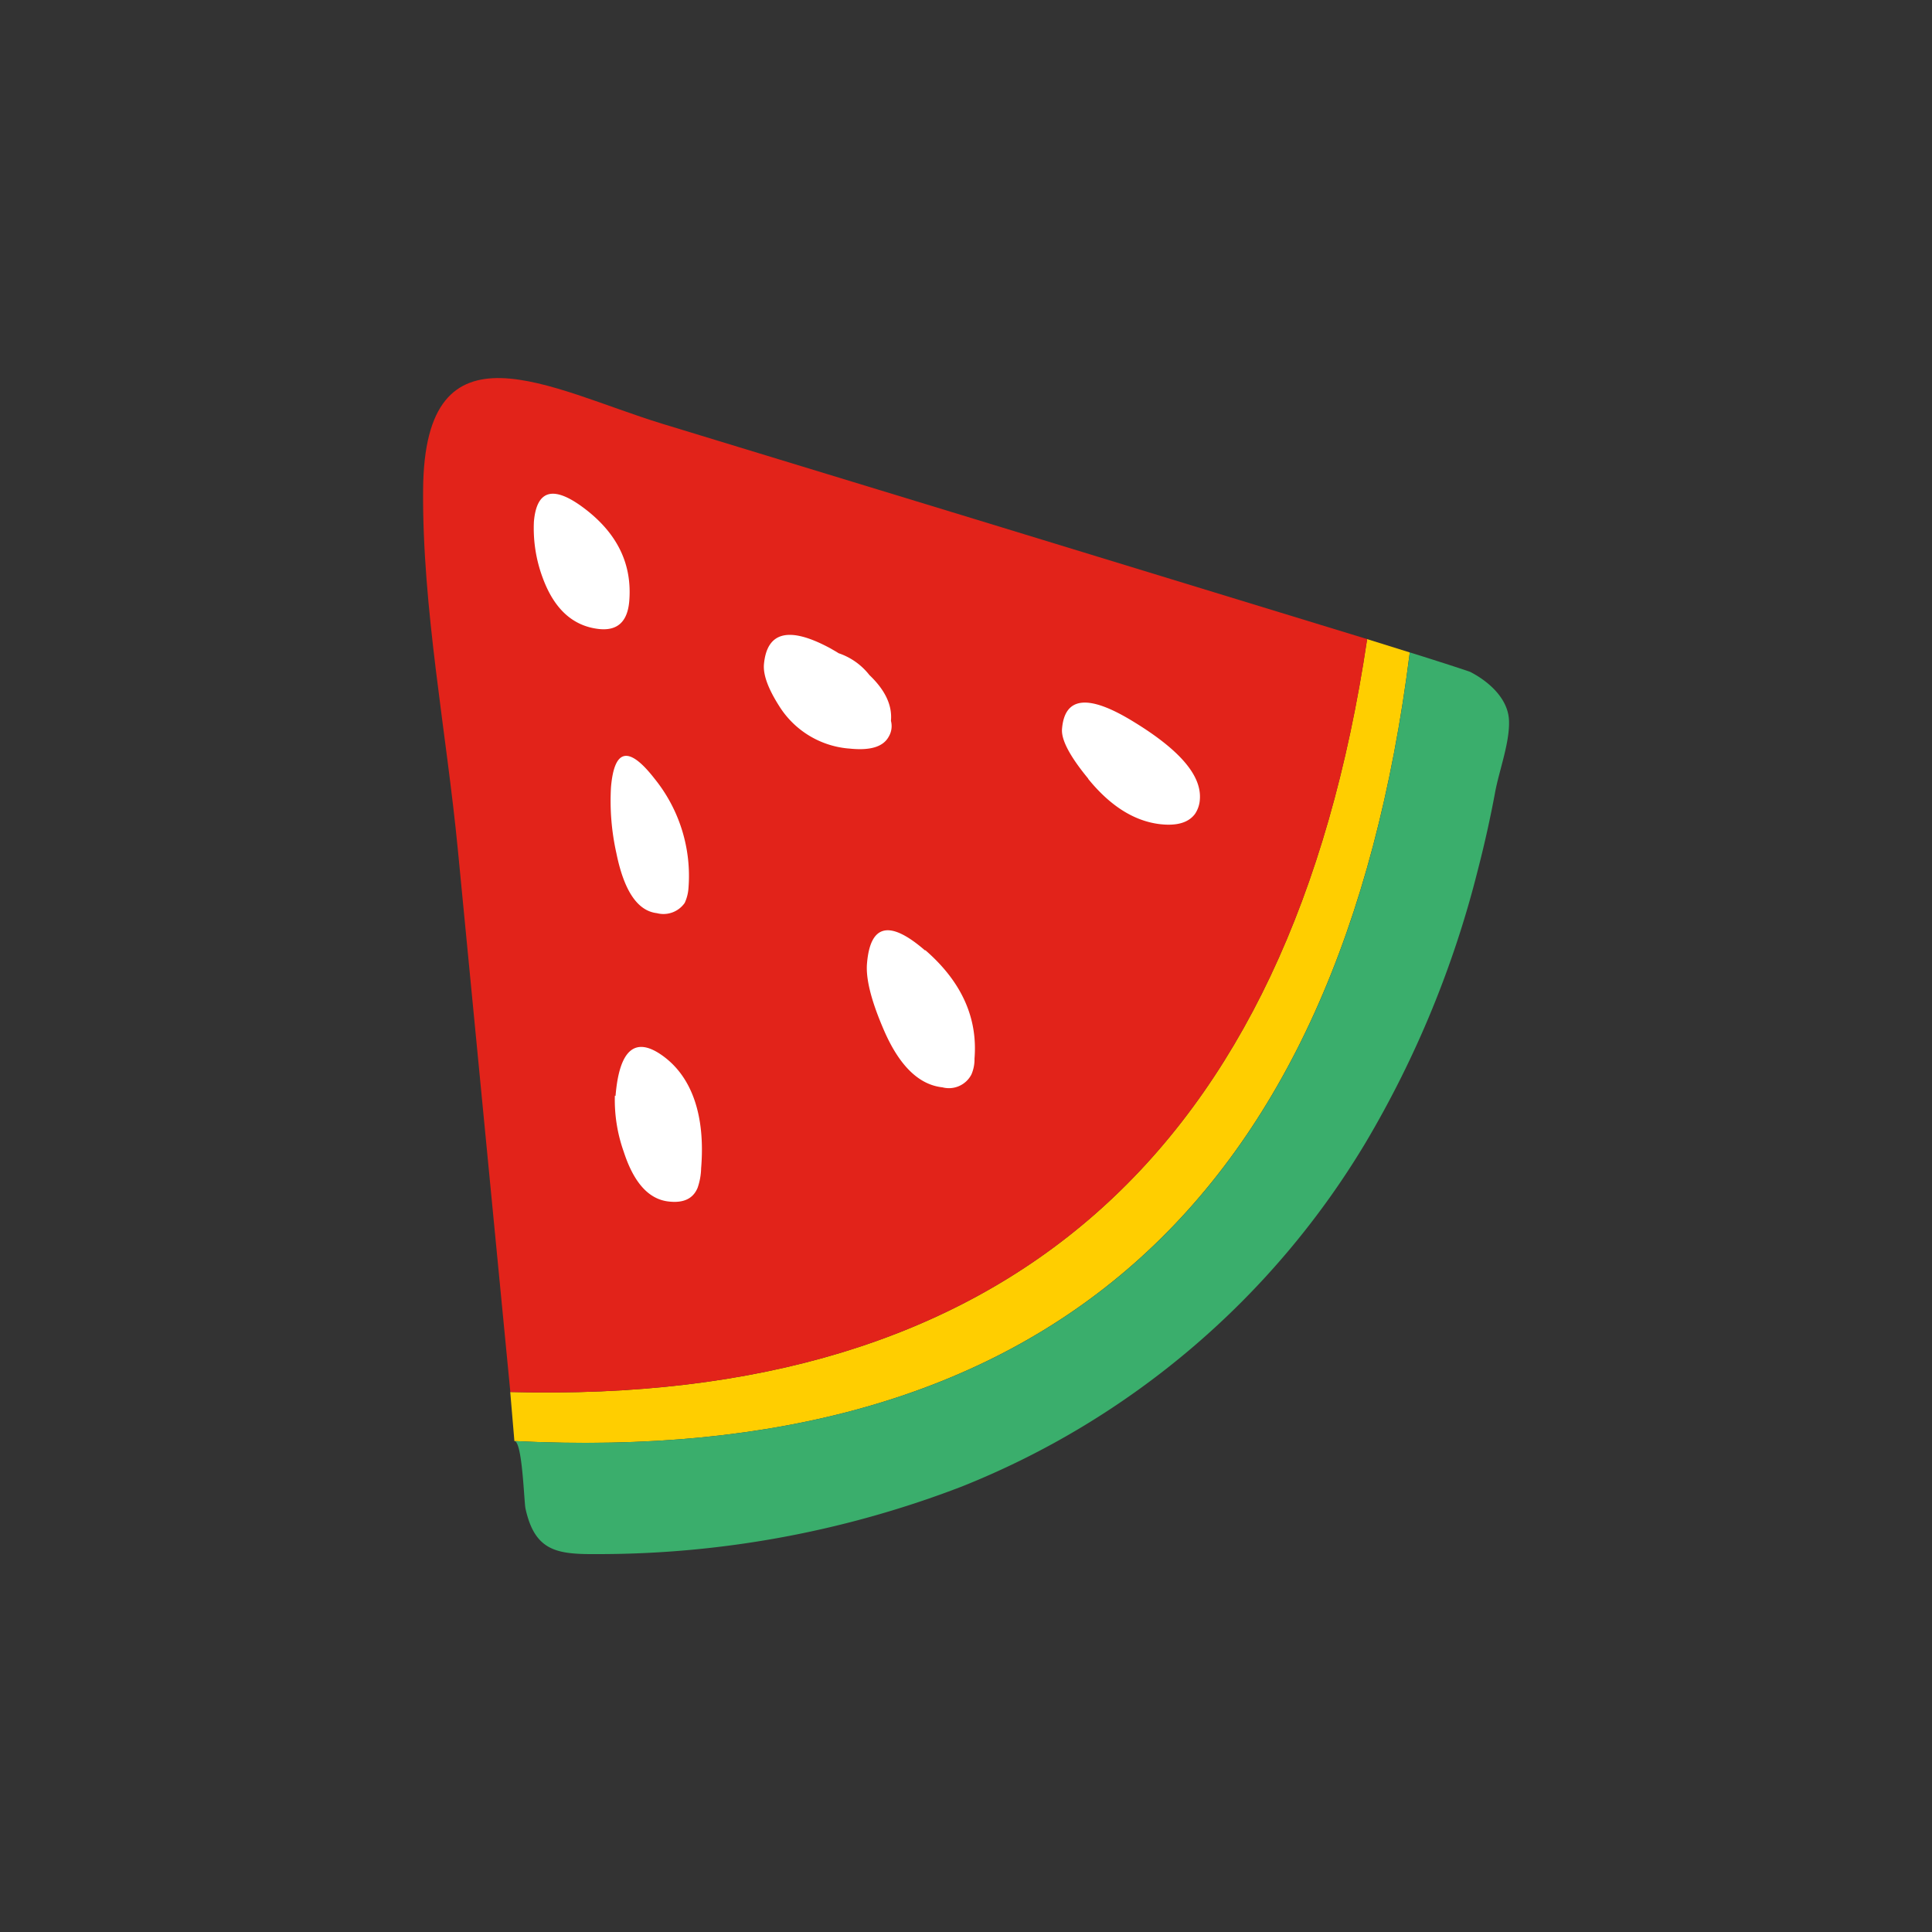<svg id="Layer_1" data-name="Layer 1" xmlns="http://www.w3.org/2000/svg" width="7.06cm" height="7.06cm" viewBox="0 0 200 200"><rect x="0" y="0" width="200" height="200" fill="#333333" stroke="none"/><defs><style>.cls-1{fill:#ffce00;}.cls-1,.cls-2,.cls-3,.cls-4{fill-rule:evenodd;}.cls-2{fill:#3aae6c;}.cls-3{fill:#e2231a;}.cls-4{fill:#fff;}</style></defs><title>wmelon-1</title><path class="cls-1" d="M53.25,149.18q81.9,4.09,92.69-81.64l-4.42-1.38q-11.88,80-88.7,77.94Z"/><path class="cls-2" d="M145.94,67.54q-10.78,85.75-92.7,81.63c.84,0,1,6.26,1.16,7,1,4.56,3.42,4.74,7.65,4.71a104.79,104.79,0,0,0,37.53-7,85.73,85.73,0,0,0,41.81-35.63A105.75,105.75,0,0,0,153,90c.69-2.67,1.29-5.37,1.79-8.07.43-2.25,1.52-5.13,1.42-7.37s-2.07-4-4-5C151.63,69.33,146,67.54,145.94,67.54Z"/><path class="cls-3" d="M52.83,144.1q76.81,2.05,88.7-77.94L100.79,53.7,68.5,43.85C57,40.32,43.92,32.54,43.8,50.7,43.7,62.95,46.22,75.78,47.4,88Q50.11,116,52.83,144.1Z"/><path class="cls-4" d="M112.65,80.6q-2.85-3.46-2.71-5.14.41-5.07,7.45-.72c4.74,2.9,7,5.54,6.82,8a3,3,0,0,1-.5,1.51q-1,1.36-3.6,1.07c-2.67-.31-5.16-1.86-7.46-4.69M87.89,77.49a9.42,9.42,0,0,1-7.21-4.37c-1.13-1.77-1.68-3.21-1.6-4.32.3-3.43,2.6-4,6.89-1.68.3.18.59.33.84.5A6.8,6.8,0,0,1,90,69.88c1.62,1.54,2.38,3.12,2.23,4.74A2.14,2.14,0,0,1,92,76.26c-.58,1.06-1.93,1.46-4.08,1.23M95.8,98.37q5.6,4.87,5.08,11.22a3.9,3.9,0,0,1-.32,1.64,2.62,2.62,0,0,1-3,1.33c-2.49-.27-4.54-2.32-6.14-6.11q-1.86-4.35-1.67-6.69.5-6.14,6-1.38M63.72,113.45c.4-4.89,2.09-6.24,5-4.07s4.31,6.11,3.86,11.57a6.58,6.58,0,0,1-.36,2c-.46,1.13-1.45,1.61-3,1.43q-3.09-.34-4.65-5.15a16,16,0,0,1-.92-5.81M68,94.53q-3-.35-4.19-6.2a24.85,24.85,0,0,1-.56-6.85q.52-6,4.51-.87a16,16,0,0,1,3.51,11.34,4.34,4.34,0,0,1-.39,1.52A2.68,2.68,0,0,1,68,94.53M55.27,54c.29-3.37,2.09-3.8,5.38-1.25s4.8,5.69,4.49,9.48q-.27,3.22-3.18,2.88-4-.47-5.77-5.27A14.66,14.66,0,0,1,55.27,54"/></svg>